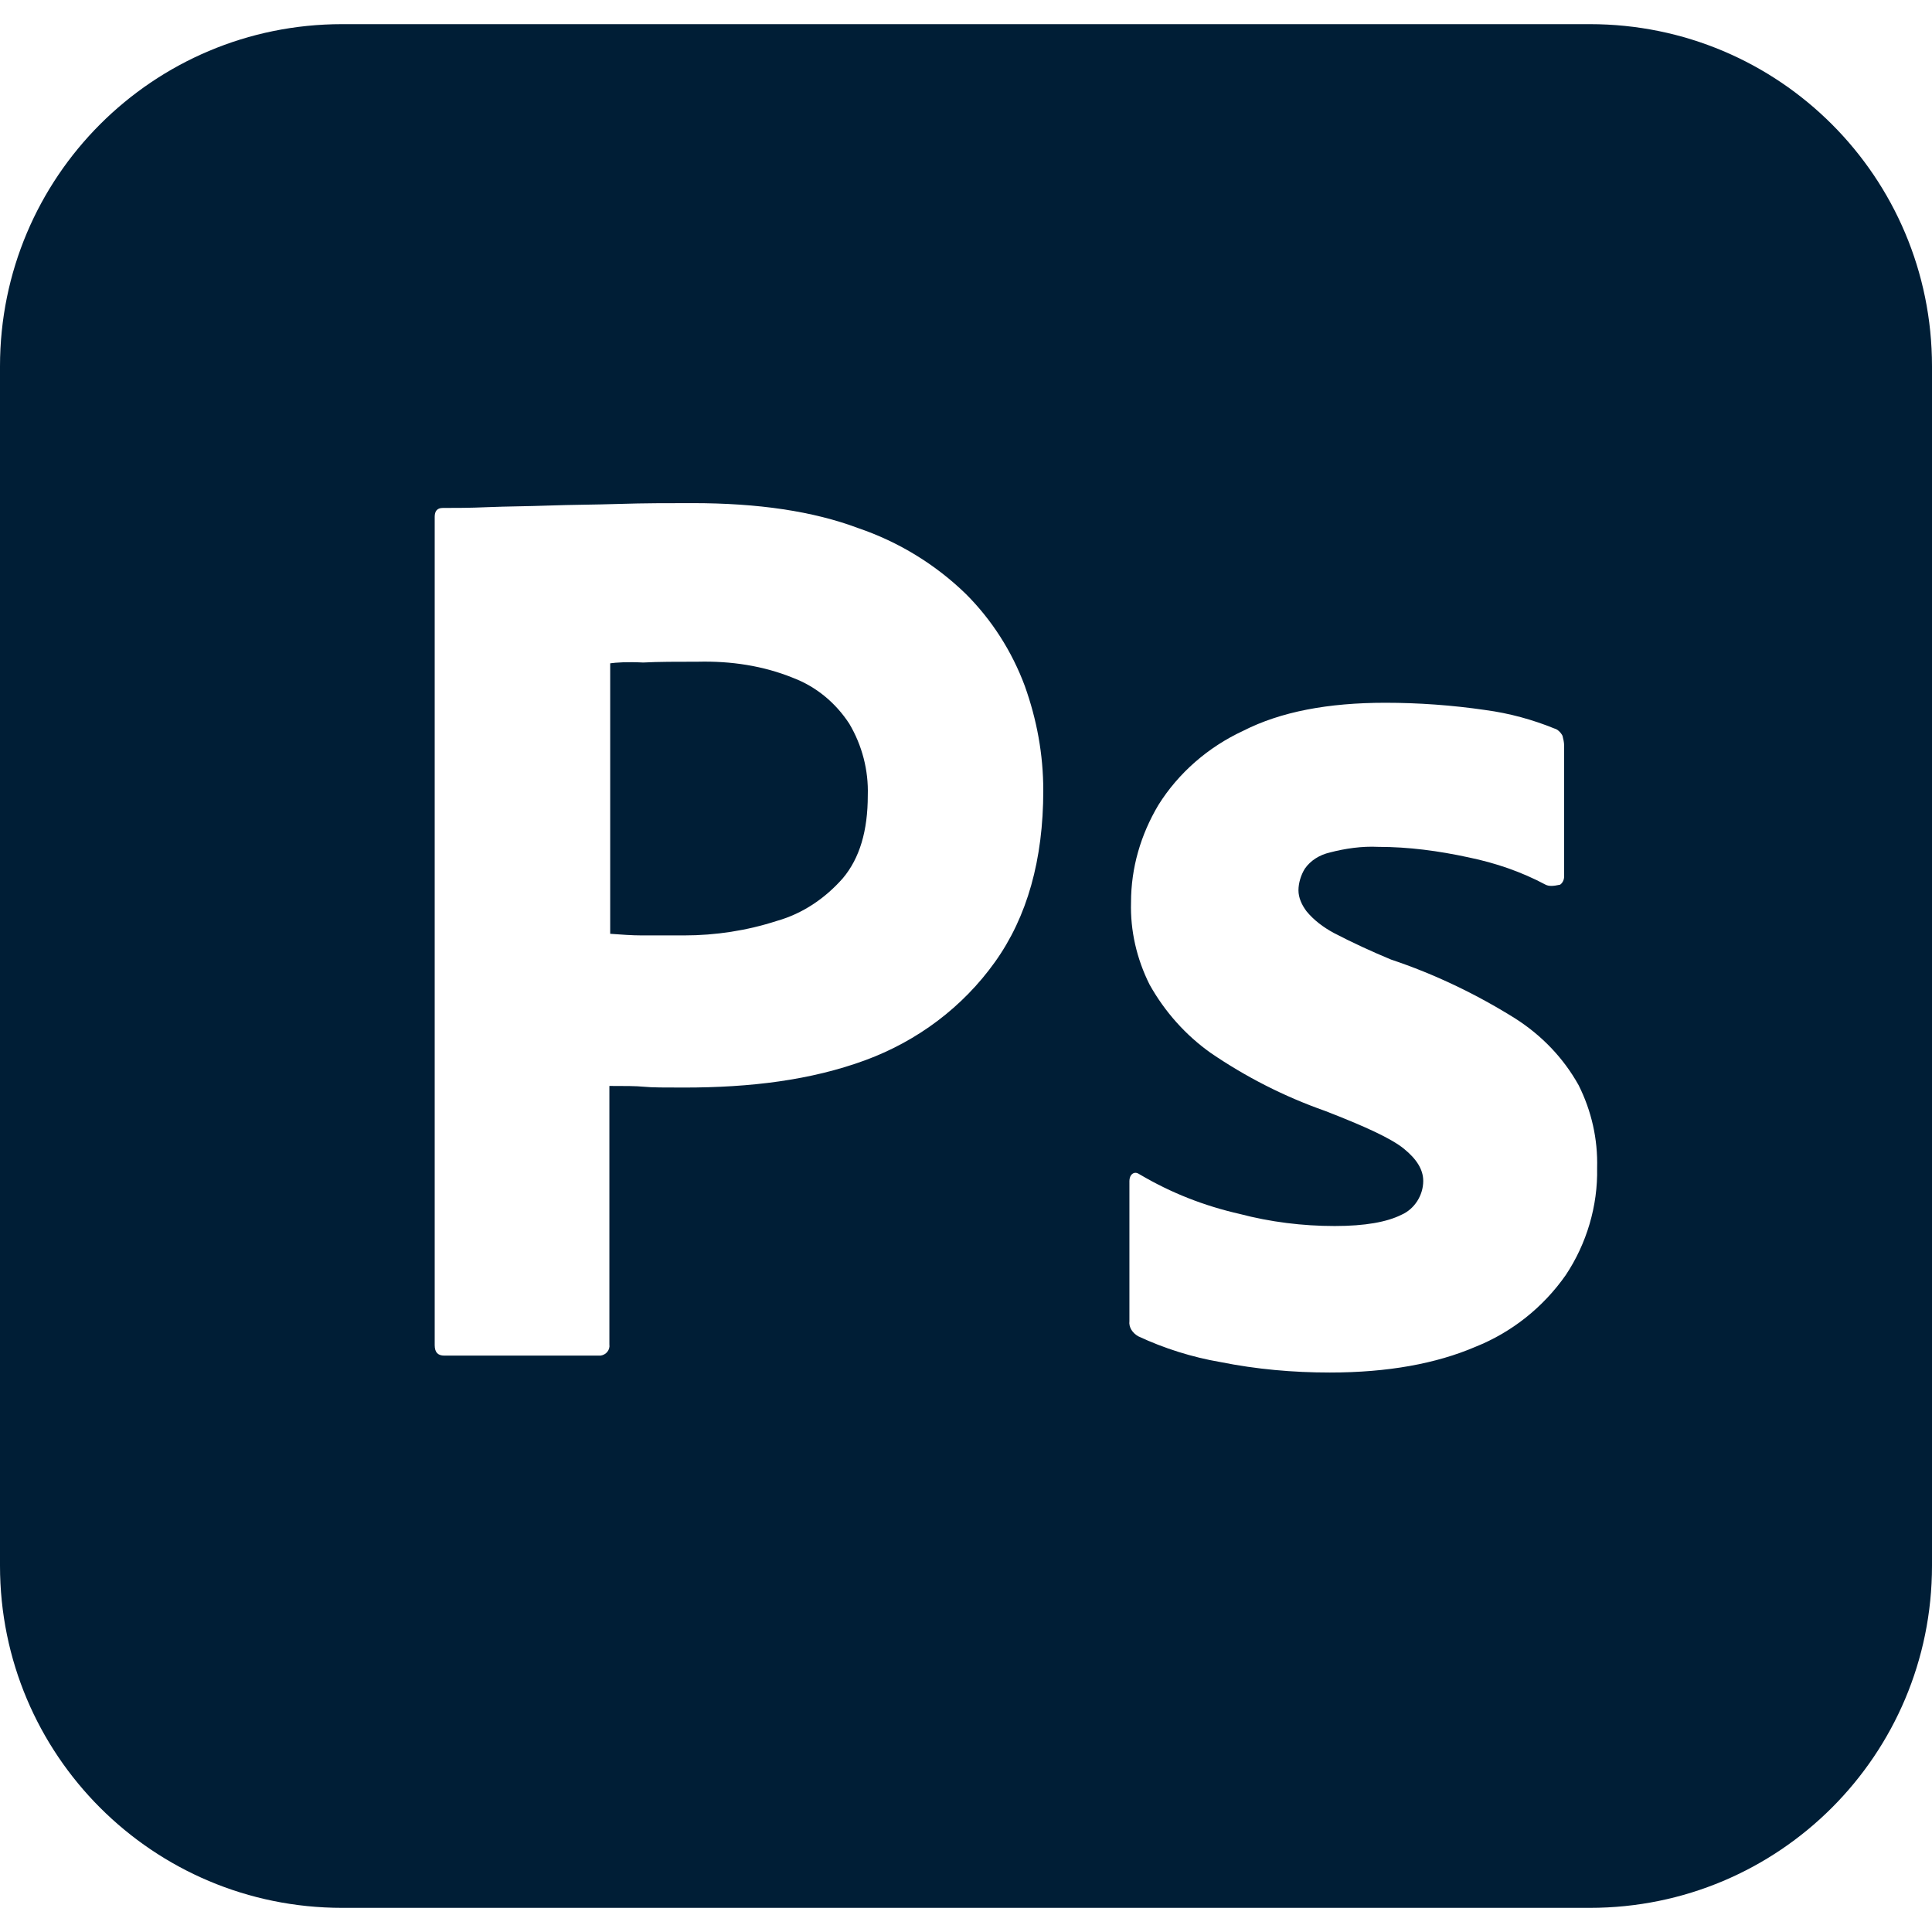 <svg width="800" height="800" viewBox="0 0 800 800" fill="none" xmlns="http://www.w3.org/2000/svg">
<path d="M658.333 10C736.666 10 800 73.334 800 151.667V648.333C800 726.666 736.666 790 658.333 790H141.667C63.334 790 0 726.666 0 648.333V151.667C0 73.334 63.334 10 141.667 10H658.333ZM573.666 291C549.999 291 530.333 294.667 514.666 302.667C500.333 309.334 487.999 320 479.666 333.333C472.333 345.666 468.333 359.334 468.333 373.667C468 385.334 470.666 397 475.999 407.667C482.332 419 491 428.667 501.333 436C516 446 531.666 454 548.666 460C564.999 466.333 576 471.334 581.333 475.667C586.666 480 589.333 484.333 589.333 489C589.333 495 585.666 500.667 580.333 503C574.333 506 565.333 507.667 552.666 507.667C539.333 507.667 526 506 513.333 502.667C498.666 499.334 485 494 472 486.333C471 485.666 469.999 485.333 468.999 486C467.999 486.667 467.666 488 467.666 489V547C467.333 549.667 469 552 471.333 553.333C482 558.333 493.666 562 505.333 564C520.333 567 535.333 568.333 550.666 568.333C574.666 568.333 594.666 564.667 610.999 557.667C625.999 551.667 639 541.333 648.333 528C657 515 661.666 499.334 661.333 483.667C661.666 471.667 658.999 460.001 653.666 449.334C647.333 438.001 638.333 428.667 627.333 421.667C611.333 411.667 593.999 403.333 575.999 397.333C567.999 394 559.999 390.333 552.333 386.333C548 384 543.999 381 540.999 377.333C538.999 374.667 537.666 371.667 537.666 368.667C537.666 365.667 538.666 362.334 540.333 359.667C542.666 356.334 546.333 354 550.666 353C556.999 351.333 563.999 350.334 570.666 350.667C583.333 350.667 595.666 352.333 607.999 355C619.332 357.333 629.999 361 639.999 366.333C641.332 367 642.999 367 645.999 366.333C646.999 365.666 647.666 364.333 647.666 363V308.667C647.666 307.334 647.333 306 647 304.667C646.333 303.334 644.999 302 643.666 301.667C634.666 298 624.999 295.333 614.999 294C601.333 292 587.333 291 573.666 291ZM286.667 208.333C276.667 208.333 266.666 208.334 256.333 208.667C246 209 236.333 209 227.333 209.333C218.333 209.666 210 209.667 202 210C194.333 210.333 189 210.333 183.333 210.333C181 210.333 180 211.667 180 214V557C180 560 181.333 561.333 184 561.333H248.667C251 561 252.666 559 252.333 556.667V449.667C258.666 449.667 263.334 449.667 266.667 450C270 450.333 275.333 450.333 283.333 450.333C310.666 450.333 335.666 447.333 358.333 439C380 431 398.667 417 412 398.333C425.333 379.666 432 356 432 327.333C432 312.333 429.333 298 424.333 284C419 269.667 410.667 256.667 400 246C387.333 233.667 372 224.334 355.333 218.667C336.666 211.667 314 208.333 286.667 208.333ZM289 274C302.667 273.667 316 275.667 328.333 280.667C338 284.334 346 291 351.667 299.667C357 308.667 359.666 319 359.333 329.333C359.333 344 356 355.334 349 363.667C341.667 372 332.333 378.333 321.667 381.333C309.334 385.333 296.333 387.333 283.333 387.333H265.667C261.667 387.333 257.334 387 252.667 386.667V274.667C255 274.334 259.667 274 266.333 274.333C272.666 274 280.333 274 289 274Z" fill="#001E36"/>
</svg>

